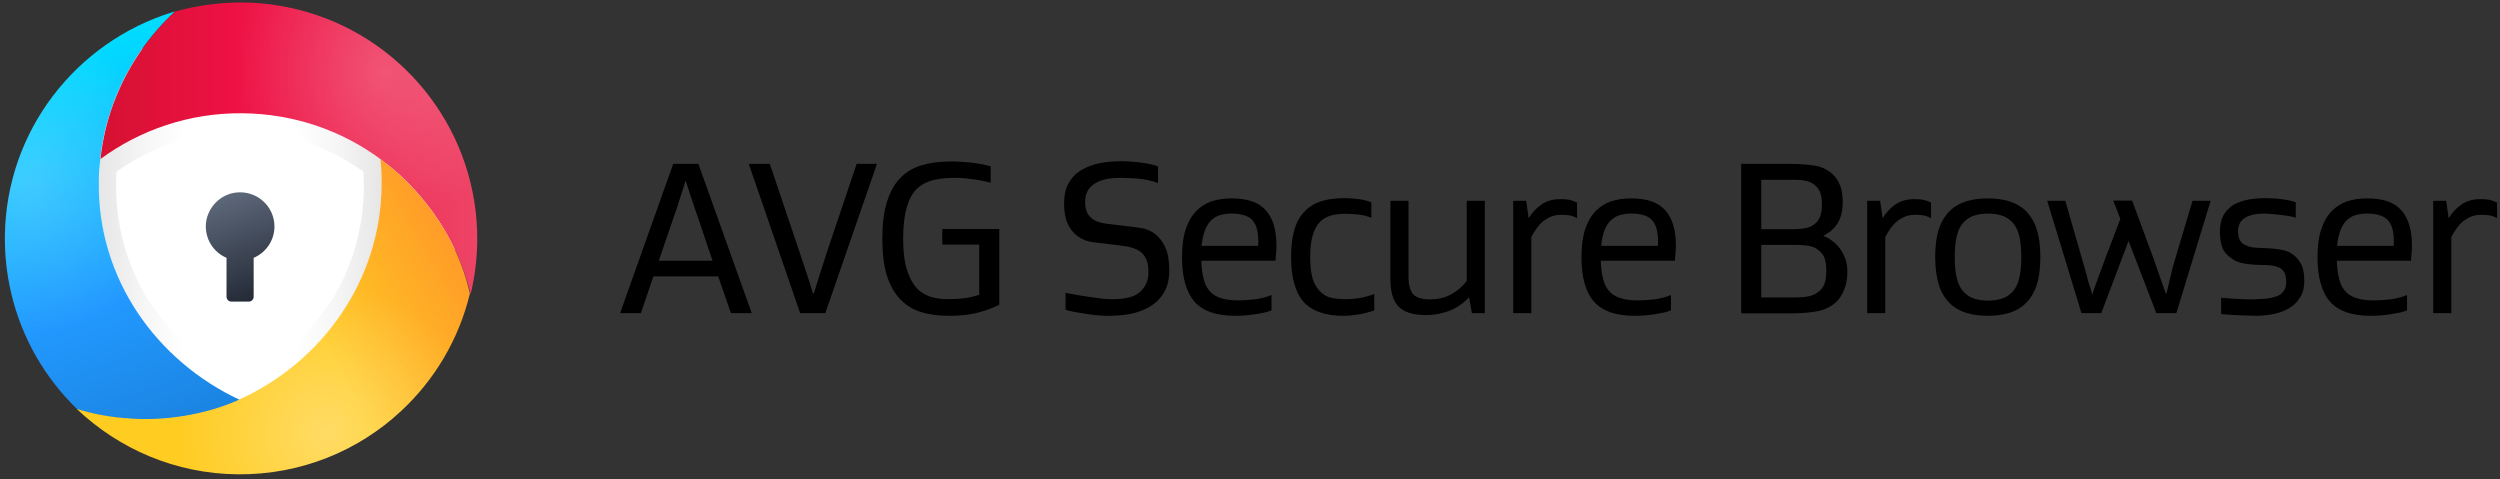 <?xml version="1.0" encoding="utf-8"?>
<!-- Generator: Adobe Illustrator 22.0.1, SVG Export Plug-In . SVG Version: 6.00 Build 0)  -->
<svg version="1.1" id="Layer_1" xmlns="http://www.w3.org/2000/svg" xmlns:xlink="http://www.w3.org/1999/xlink" x="0px" y="0px"
	 viewBox="0 0 1022 196" style="enable-background:new 0 0 1022 196;" xml:space="preserve">
<rect x="0" y="0" width="1022" height="196" fill="#333333" stroke="none"/>
<style type="text/css">
	.st0{fill-rule:evenodd;clip-rule:evenodd;fill:#FFFFFF;}
	.st1{fill:#FFFFFF;}
	.st2{fill:url(#SVGID_1_);}
	.st3{fill:url(#SVGID_2_);}
	.st4{fill:url(#SVGID_3_);}
	.st5{fill:url(#SVGID_4_);}
	.st6{fill:url(#SVGID_5_);}
	.st7{opacity:0.17;clip-path:url(#SVGID_7_);fill:url(#SVGID_8_);}
	.st8{opacity:0.2;clip-path:url(#SVGID_10_);fill:url(#SVGID_11_);}
	.st9{opacity:0.3;clip-path:url(#SVGID_13_);fill:url(#SVGID_14_);}
</style>
<symbol  id="map_copy" viewBox="-5 -204 239.7 213.7">
	<g id="Layer_3_7_">
		<path class="st0" d="M106.8,1.5L92.6-23L64.9-42.8l8.9,31.2L62.8-4l8.6,10.4l29.8,3.4L106.8,1.5z M210.7-27.5
			c1.4-1.8,2.9-3.7,4.5-5.6c2.1-3.2,3.9-6.5,5.6-9.6c0.5-1,1.1-2,1.6-3.1c3.7-7,6.6-14.5,8.6-22.3c0.4-1.4,0.8-2.9,1.2-4.4
			c1.1-4.6,1.9-9.5,2.4-14.5c0-0.1,0-0.1,0-0.2v-0.1l-13.5-38.5h-5.8l-2.1,22.5l-12.7-21.2l-10.1,21.2l-12.6,0.8l4.5-6.8l-12-5
			l-21.2,21.1l20-40.9l-13.1-9.6v-12.6l-20.4-23.1l-6,0.9l-6.7,20.9l4.8,6l-13.2,22.9l-13.8-3.6l-17.5,16.6l13.9,22.6l22.8,8.6
			l3-4.9l26.1-3.8l5.5,8l-9.4-2.5l-6.3,9.9l0.3-7.6l-7.1,4.2l-4.1-5.4l-1.5,8.7l-7.4,4.4L106-85.2l-7.1-2.5L98.1-74l5.8-0.5
			l-1.9,6.2l15,7.1l3.3,7.5l7.5-3l11.9,12.4l-4,6.8L128-51.5l-13,9.9l16.9,21.1L146-29l10,6.3l5.2,10L165,1.8l20.7-5.2
			c5.2-3.6,9.8-7.6,14-11.8c2.1-2,4.2-4.1,6.1-6.4C207.5-23.6,209.2-25.6,210.7-27.5z M212.3-129.9l16.4,2.6l-13.5-25L212.3-129.9z
			 M165-75l7.5-10.5l-4.4,21.8L165-75z M204.6-179.2l-14.1-3.8l30.4,25.8C216.3-165.2,210.9-172.6,204.6-179.2z M143.1-74.3l2.7-3.4
			l13.2-1.6l-7.9,9.5L143.1-74.3z M99.6-48.8l5.2,1.9l9.5-13.5H94.8l7.5,8.2L99.6-48.8z M90.8-40.6l-6.6,7.5h17.1L90.8-40.6z
			 M50.7-7.8l-6.4-8.3l9.5,2.9c5,1.8,7.1-0.5,6.4-6.9l-1.6-10.5c-0.4-4.4-2.4-4.7-6-0.9C51.3-30,49.8-29,48-28.4
			c-3.4,1.2-7.3,0.1-11.6-3.5c-4.3-3.4-7.7-7.9-10.2-13.6l8.2-4.1c3.9,9.2,7.7,12.9,11.4,11.1c2.6-1.1,4.2-3.5,4.9-7.2l0.8-11.6
			c0.4-6.9-2.5-11.1-8.9-12.4l-3-1l-22.7-36.8l5.1-19.8l6.9,8.1l12.9-9l6.9-0.8l1.8-6.3l6.3-2.5c8.2-3,12.6-8.8,13.2-17.6l0.2-2.9
			c0.3-6.8-1.8-14.1-6.4-21.9L77.3-204c-27,17.4-43.7,36.8-50.2,58.2l-5.2,18.5L-5-98l1.3,15.2l-0.1,0.1h0.1
			c3.2,23,12.7,43.3,28.4,60.9c3.9,4.5,7.9,8.4,11.9,11.7l13.2,6.7L50.7-7.8z M160-176.6l-5.4,10.1l4.4,9.3l16.5,2.5L160-176.6z
			 M27.1-114.6l-5.9,12l19.5-17.2L27.1-114.6z"/>
	</g>
</symbol>
<g>
	<path d="M253.5,128l21.7-61h10.3l21.8,61h-8.5l-5.2-15h-26.5l-5.1,15H253.5z M269.3,106.6h22l-7.7-22.7c-0.7-2.2-1.3-4-1.8-5.4
		c-0.5-1.4-0.9-2.9-1.4-4.5h-0.2c-0.5,1.6-0.9,3.1-1.4,4.5c-0.4,1.4-1,3.3-1.7,5.4L269.3,106.6z"/>
	<path d="M306.1,67h8.6l11.9,35.3c1.1,3.2,2.1,6.4,3.2,9.6s1.9,5.8,2.5,8h0.4c0.7-2.2,1.5-4.8,2.5-8s2.1-6.4,3.1-9.6L350.2,67h8.3
		l-21.1,61h-10.3L306.1,67z"/>
	<path d="M360.7,97.8c0-6.1,0.6-11.2,1.9-15.3c1.3-4.1,3.1-7.4,5.5-9.8s5.3-4.2,8.8-5.2c3.5-1,7.5-1.5,12-1.5c0.9,0,2,0,3.2,0.1
		s2.6,0.2,4.1,0.3c1.4,0.1,2.9,0.4,4.4,0.6c1.5,0.3,3,0.6,4.4,1v6.7c-2.6-0.7-5.3-1.2-7.9-1.5c-2.6-0.4-4.9-0.5-6.8-0.5
		c-3.4,0-6.4,0.3-9.1,1c-2.6,0.7-4.8,1.9-6.6,3.7s-3.1,4.4-4,7.6c-0.9,3.3-1.4,7.5-1.4,12.7c0,5,0.5,9.2,1.5,12.4
		c1,3.2,2.3,5.7,3.9,7.5c1.6,1.8,3.6,3,5.8,3.7s4.5,1,6.9,1c2,0,4.1-0.1,6.2-0.3c2.1-0.2,4.4-0.7,6.8-1.5v-20.5h-15.1v-6.4h23.3v31
		c-3.5,1.7-7,2.9-10.4,3.6s-6.9,0.9-10.2,0.9c-4.4,0-8.2-0.5-11.6-1.6c-3.4-1.1-6.2-2.9-8.5-5.4s-4.1-5.7-5.3-9.7
		C361.3,108.5,360.7,103.6,360.7,97.8z"/>
	<path d="M435,83.3c0-3.4,0.6-6.3,1.9-8.5c1.3-2.3,3-4,5.2-5.3c2.2-1.3,4.6-2.2,7.4-2.8c2.8-0.5,5.7-0.8,8.7-0.8
		c0.7,0,1.7,0,2.9,0.1s2.5,0.1,3.9,0.3s2.8,0.3,4.3,0.6c1.5,0.3,2.8,0.7,4.1,1.1v6.8c-2.9-1-5.7-1.6-8.4-1.8c-2.7-0.2-5-0.3-7-0.3
		c-4.6,0-8.2,0.8-10.7,2.5c-2.5,1.7-3.7,4.1-3.7,7.2c0,2.3,0.4,4,1.2,5.2c0.8,1.2,1.9,2.1,3.2,2.7s2.9,1,4.7,1.2
		c1.8,0.2,3.7,0.4,5.8,0.7c2.4,0.3,4.9,0.6,7.3,0.9c2.4,0.3,4.5,1.1,6.3,2.5c1.8,1.3,3.2,3.2,4.3,5.6c1.1,2.4,1.6,5.5,1.6,9.3
		c0,3.7-0.7,6.7-2.2,9.1c-1.4,2.4-3.3,4.3-5.7,5.7c-2.3,1.4-5,2.4-7.9,3c-3,0.6-6,0.8-9,0.8c-0.7,0-1.8,0-3.2-0.1
		c-1.4-0.1-3-0.2-4.7-0.5c-1.7-0.3-3.4-0.5-5.1-0.8c-1.7-0.3-3.2-0.6-4.6-1.1v-6.9c1.4,0.3,3.2,0.6,5.3,1c2.1,0.3,4.1,0.6,6,0.9
		c2,0.3,3.6,0.5,4.9,0.6c1.3,0.1,2.4,0.1,3.3,0.1c5.2,0,8.9-1,11.1-3.1s3.3-4.7,3.3-8c0-2.4-0.4-4.4-1.2-5.8s-1.8-2.5-3.2-3.2
		s-2.9-1.2-4.8-1.5s-3.9-0.5-6-0.8c-2.6-0.3-5.1-0.6-7.5-0.9s-4.4-1.1-6.2-2.4s-3.1-3-4.1-5.1C435.5,89.3,435,86.6,435,83.3z"/>
	<path d="M483.2,105.1c0-4.5,0.5-8.3,1.5-11.3c1-3.1,2.4-5.5,4.2-7.4c1.8-1.9,3.9-3.2,6.4-4.1c2.5-0.8,5.2-1.2,8.2-1.2
		c6.5,0,11.1,1.6,14,4.9c2.9,3.3,4.3,8,4.3,14.3c0,0.5,0,1.5-0.1,2.8c-0.1,1.3-0.2,2.5-0.3,3.5h-30.3c0.1,2.9,0.4,5.4,1,7.6
		c0.5,2.2,1.5,3.9,2.9,5.3c2.2,2.2,5.9,3.3,11.1,3.3c0,0,0.1,0,0.1,0c1.9,0,4.1-0.1,6.5-0.4c2.4-0.3,4.8-0.8,7.1-1.8v6.3
		c-1.1,0.4-2.3,0.8-3.6,1c-1.3,0.3-2.7,0.5-4,0.7c-1.3,0.2-2.6,0.3-3.9,0.4c-1.3,0.1-2.4,0.1-3.4,0.1c-7.6,0-13.2-1.9-16.6-5.8
		S483.2,113.3,483.2,105.1z M491.2,100.5h23.1c0.1-0.6,0.1-1,0.1-1.3c0-0.3,0-0.5,0-0.6c0-1.9-0.2-3.6-0.6-5.1
		c-0.4-1.5-1.1-2.7-2-3.7c-0.9-0.9-2.1-1.5-3.5-1.9c-1.4-0.4-3.1-0.6-4.9-0.6c-1.6,0-3.1,0.2-4.5,0.6c-1.5,0.4-2.8,1.2-3.9,2.3
		C493,92.2,491.7,95.6,491.2,100.5z"/>
	<path d="M527.8,105c0-3.6,0.3-6.9,1-9.8c0.7-2.9,1.8-5.5,3.5-7.6s3.8-3.8,6.6-4.9c2.8-1.1,6.3-1.7,10.5-1.7c1.6,0,3.3,0.1,5.2,0.3
		s3.9,0.6,6,1.4v6.3c-1.9-0.7-3.8-1.2-5.5-1.3c-1.8-0.2-3.4-0.3-4.9-0.3c-2.3,0-4.4,0.2-6.1,0.7c-1.7,0.5-3.2,1.3-4.4,2.5
		c-1.4,1.4-2.4,3.3-3.1,5.7c-0.7,2.5-1,5.4-1,8.7c0,3.4,0.3,6.2,0.9,8.5c0.6,2.3,1.7,4.2,3.3,5.8c1.2,1.2,2.6,2,4.3,2.4
		c1.7,0.4,3.7,0.6,5.9,0.6c1.6,0,3.4-0.1,5.4-0.4c2.1-0.3,4.2-0.9,6.4-1.7v6.7c-2.4,0.8-4.6,1.4-6.7,1.7c-2,0.3-4,0.5-5.9,0.5
		c-7.4,0-12.9-1.9-16.4-5.8C529.5,119.5,527.8,113.4,527.8,105z"/>
	<path d="M568.4,114.5V82.1h7.4V113c0,3.4,0.6,5.8,1.9,7.3c1.3,1.4,3.6,2.1,7.1,2.1c2.8,0,5.5-0.6,8.1-1.9c2.5-1.3,4.8-3.2,6.7-5.6
		V82.1h7.4V128h-5.3l-1.1-6.4h-0.1c-2.6,2.7-5.4,4.5-8.4,5.6s-6,1.6-9,1.6c-2.8,0-5.2-0.3-7-0.9s-3.4-1.5-4.5-2.7s-1.9-2.7-2.4-4.5
		S568.4,116.9,568.4,114.5z"/>
	<path d="M618.6,128V82.1h5.3l1,7h0.1c1.4-2.3,3.2-4.2,5.3-5.6s4.6-2.1,7.7-2.1c1.4,0,2.6,0.1,3.6,0.3s2,0.6,3.1,1.1v6.4
		c-1.3-0.7-2.4-1.1-3.4-1.2s-2-0.2-2.8-0.2c-1.6,0-3.1,0.2-4.3,0.7c-1.2,0.5-2.3,1.1-3.3,1.9c-1,0.8-1.9,1.8-2.7,2.9
		c-0.8,1.1-1.5,2.3-2.2,3.6V128H618.6z"/>
	<path d="M646.5,105.1c0-4.5,0.5-8.3,1.5-11.3c1-3.1,2.4-5.5,4.2-7.4c1.8-1.9,3.9-3.2,6.4-4.1c2.5-0.8,5.2-1.2,8.2-1.2
		c6.5,0,11.1,1.6,14,4.9c2.9,3.3,4.3,8,4.3,14.3c0,0.5,0,1.5-0.1,2.8c-0.1,1.3-0.2,2.5-0.3,3.5h-30.3c0.1,2.9,0.4,5.4,1,7.6
		c0.5,2.2,1.5,3.9,2.9,5.3c2.2,2.2,5.9,3.3,11.1,3.3c0,0,0.1,0,0.1,0c1.9,0,4.1-0.1,6.5-0.4c2.4-0.3,4.8-0.8,7.1-1.8v6.3
		c-1.1,0.4-2.3,0.8-3.6,1c-1.3,0.3-2.7,0.5-4,0.7c-1.3,0.2-2.6,0.3-3.9,0.4c-1.3,0.1-2.4,0.1-3.4,0.1c-7.6,0-13.2-1.9-16.6-5.8
		S646.5,113.3,646.5,105.1z M654.6,100.5h23.1c0.1-0.6,0.1-1,0.1-1.3c0-0.3,0-0.5,0-0.6c0-1.9-0.2-3.6-0.6-5.1
		c-0.4-1.5-1.1-2.7-2-3.7c-0.9-0.9-2.1-1.5-3.5-1.9c-1.4-0.4-3.1-0.6-4.9-0.6c-1.6,0-3.1,0.2-4.5,0.6c-1.5,0.4-2.8,1.2-3.9,2.3
		C656.3,92.2,655,95.6,654.6,100.5z"/>
	<path d="M711.8,128V67h20.6c3.7,0,7,0.3,9.9,0.8c2.8,0.5,5.2,1.8,7.2,3.7c1.2,1.2,2.1,2.7,2.8,4.5c0.7,1.8,1,4,1,6.5
		c0,2-0.2,3.7-0.6,5.2s-1,2.8-1.7,3.9c-0.7,1.1-1.6,2-2.5,2.8c-1,0.7-1.9,1.4-3,1.9v0.2c1.1,0.4,2.3,1,3.4,1.9
		c1.1,0.8,2.2,1.8,3.1,3s1.7,2.6,2.3,4.2c0.6,1.6,0.9,3.4,0.9,5.5c0,2.7-0.4,5.1-1.2,7.1c-0.8,2-1.8,3.7-3.1,5c-2.1,2-4.7,3.4-7.8,4
		c-3.1,0.6-6.6,0.9-10.7,0.9H711.8z M720,93.7h12.9c2.2,0,4-0.2,5.6-0.5c1.6-0.4,2.9-1.1,4.1-2.3c1.4-1.4,2.2-3.9,2.2-7.4
		c0-3.4-0.7-5.7-2.2-7.2c-1.2-1.2-2.6-2-4.1-2.3c-1.6-0.4-3.4-0.5-5.6-0.5H720V93.7z M720,121.6h14c2.3,0,4.3-0.2,5.9-0.6
		c1.6-0.4,3.1-1.2,4.4-2.5c0.8-0.8,1.4-1.9,1.8-3.2c0.3-1.3,0.5-2.8,0.5-4.6c0-1.8-0.2-3.3-0.5-4.5c-0.3-1.2-0.9-2.2-1.8-3.1
		c-1.3-1.3-2.7-2.2-4.4-2.5s-3.6-0.5-5.9-0.5h-14V121.6z"/>
	<path d="M763.3,128V82.1h5.3l1,7h0.1c1.4-2.3,3.2-4.2,5.3-5.6c2.1-1.4,4.6-2.1,7.7-2.1c1.4,0,2.6,0.1,3.6,0.3c1,0.2,2,0.6,3.1,1.1
		v6.4c-1.3-0.7-2.4-1.1-3.4-1.2c-1-0.1-2-0.2-2.8-0.2c-1.6,0-3.1,0.2-4.3,0.7c-1.2,0.5-2.3,1.1-3.3,1.9s-1.9,1.8-2.7,2.9
		c-0.8,1.1-1.5,2.3-2.2,3.6V128H763.3z"/>
	<path d="M791.1,105.1c0-4.6,0.5-8.4,1.5-11.4c1-3.1,2.5-5.5,4.4-7.4c1.9-1.9,4.2-3.2,6.8-4c2.6-0.8,5.6-1.2,8.8-1.2
		c3.3,0,6.2,0.4,8.8,1.2c2.6,0.8,4.9,2.1,6.8,4s3.4,4.3,4.4,7.4c1,3.1,1.5,6.9,1.5,11.4s-0.5,8.4-1.5,11.4c-1,3.1-2.5,5.5-4.4,7.4
		s-4.2,3.2-6.8,4s-5.6,1.2-8.8,1.2c-3.3,0-6.2-0.4-8.8-1.2s-4.9-2.1-6.8-4c-1.9-1.9-3.4-4.3-4.4-7.4
		C791.7,113.4,791.1,109.6,791.1,105.1z M799.1,105.1c0,3.6,0.3,6.6,0.9,8.9c0.6,2.3,1.6,4.2,2.9,5.5c1.2,1.2,2.6,2.1,4.2,2.6
		c1.6,0.5,3.5,0.8,5.6,0.8c2.1,0,4-0.3,5.6-0.8c1.6-0.5,3-1.4,4.2-2.6c1.3-1.3,2.3-3.1,2.9-5.5c0.6-2.3,0.9-5.3,0.9-8.9
		s-0.3-6.6-0.9-8.9s-1.6-4.2-2.9-5.5c-1.2-1.2-2.6-2.1-4.2-2.6c-1.6-0.5-3.5-0.8-5.6-0.8c-2.1,0-3.9,0.3-5.6,0.8
		c-1.6,0.5-3,1.4-4.2,2.6c-1.3,1.3-2.3,3.1-2.9,5.5C799.4,98.5,799.1,101.4,799.1,105.1z"/>
	<path d="M836.9,82.1h7.4l6.7,23.3c0.3,1.2,0.7,2.4,1.1,3.8c0.4,1.3,0.8,2.7,1.1,4s0.7,2.6,1.1,3.8c0.4,1.2,0.7,2.3,0.9,3.2h0.2
		c0.2-0.8,0.6-1.8,1-3c0.4-1.2,0.9-2.4,1.4-3.8c0.5-1.4,1-2.7,1.5-4.1c0.5-1.3,1-2.6,1.4-3.8l6.1-16l-2.9-7.5h7.7l8.7,23.5l5.1,14.6
		h0.2c0.2-0.9,0.5-2,0.8-3.2c0.3-1.2,0.6-2.5,0.9-3.9s0.7-2.7,1-4c0.4-1.3,0.7-2.6,1.1-3.8l6.9-23.1h7.4L889.7,128h-8.2l-11.3-29.4
		h-0.1L859,128h-8.1L836.9,82.1z"/>
	<path d="M907.5,94.5c0-2.6,0.5-4.8,1.5-6.6c1-1.8,2.4-3.1,4.1-4.2c1.8-1,3.8-1.7,6-2.1c2.3-0.4,4.6-0.6,7.1-0.6
		c2.5,0.1,4.4,0.1,5.5,0.3c1.1,0.1,2.3,0.3,3.5,0.5c1.2,0.2,2.3,0.5,3.3,0.9V89c-2.3-0.8-6.5-1.3-12.5-1.7c-7.4,0-11.1,2.4-11.1,7.2
		c0.1,2.8,0.9,4.6,2.4,5.4c1.5,0.8,2.9,1.2,4.2,1.3c1.3,0.1,2.6,0.2,4,0.2c5.2,0.2,8.7,0.8,10.5,1.8c1.9,1,3.3,2.4,4.4,4.2
		c1.1,1.8,1.6,4.2,1.6,7.4c0,2.6-0.5,4.8-1.6,6.6c-1.1,1.8-2.5,3.3-4.3,4.4c-1.8,1.1-3.9,2-6.3,2.5c-2.4,0.5-5,0.8-7.6,0.8
		c-5.3-0.1-10-0.3-14.2-0.7v-6.7c5.2,0.5,9.5,0.7,12.9,0.7c3.4-0.1,5.9-0.3,7.5-0.6c1.6-0.4,2.8-0.8,3.6-1.3s1.4-1.2,1.9-2.1
		c0.5-0.9,0.7-2,0.7-3.2c0-1.7-0.3-3-0.8-3.9c-0.6-0.9-1.3-1.6-2.3-2s-2-0.7-3.1-0.8c-1-0.1-2.5-0.2-4.3-0.2
		c-5.4-0.1-9.1-0.8-11.2-2.2c-2.1-1.4-3.5-2.8-4.2-4.4C907.9,100,907.5,97.6,907.5,94.5z"/>
	<path d="M947.4,105.1c0-4.5,0.5-8.3,1.5-11.3c1-3.1,2.4-5.5,4.2-7.4c1.8-1.9,3.9-3.2,6.4-4.1c2.5-0.8,5.2-1.2,8.2-1.2
		c6.5,0,11.1,1.6,14,4.9c2.9,3.3,4.3,8,4.3,14.3c0,0.5,0,1.5-0.1,2.8c-0.1,1.3-0.2,2.5-0.3,3.5h-30.3c0.1,2.9,0.4,5.4,1,7.6
		c0.5,2.2,1.5,3.9,2.9,5.3c2.2,2.2,5.9,3.3,11.1,3.3c0,0,0.1,0,0.1,0c1.9,0,4.1-0.1,6.5-0.4s4.8-0.8,7.1-1.8v6.3
		c-1.1,0.4-2.3,0.8-3.6,1s-2.7,0.5-4,0.7c-1.3,0.2-2.6,0.3-3.9,0.4s-2.4,0.1-3.4,0.1c-7.6,0-13.2-1.9-16.6-5.8
		C949.1,119.4,947.4,113.3,947.4,105.1z M955.4,100.5h23.1c0.1-0.6,0.1-1,0.1-1.3c0-0.3,0-0.5,0-0.6c0-1.9-0.2-3.6-0.6-5.1
		c-0.4-1.5-1.1-2.7-2-3.7c-0.9-0.9-2.1-1.5-3.5-1.9c-1.4-0.4-3.1-0.6-4.9-0.6c-1.6,0-3.1,0.2-4.5,0.6c-1.5,0.4-2.8,1.2-3.9,2.3
		C957.2,92.2,955.9,95.6,955.4,100.5z"/>
	<path d="M994.7,128V82.1h5.3l1,7h0.1c1.4-2.3,3.2-4.2,5.3-5.6c2.1-1.4,4.6-2.1,7.7-2.1c1.4,0,2.6,0.1,3.6,0.3c1,0.2,2,0.6,3.1,1.1
		v6.4c-1.3-0.7-2.4-1.1-3.4-1.2c-1-0.1-2-0.2-2.8-0.2c-1.6,0-3.1,0.2-4.3,0.7c-1.2,0.5-2.3,1.1-3.3,1.9s-1.9,1.8-2.7,2.9
		c-0.8,1.1-1.5,2.3-2.2,3.6V128H994.7z"/>
</g>
<g>
	<circle class="st1" cx="98.5" cy="97.5" r="87.5"/>
	<linearGradient id="SVGID_1_" gradientUnits="userSpaceOnUse" x1="40.416" y1="104.853" x2="156.119" y2="104.853">
		<stop  offset="0" style="stop-color:#E6E6E6"/>
		<stop  offset="0.161" style="stop-color:#F6F6F6"/>
		<stop  offset="0.3" style="stop-color:#FFFFFF"/>
		<stop  offset="0.7" style="stop-color:#FFFFFF"/>
		<stop  offset="0.839" style="stop-color:#F6F6F6"/>
		<stop  offset="1" style="stop-color:#E6E6E6"/>
	</linearGradient>
	<path class="st2" d="M40.4,74.5C39.9,114,64,147.6,98,163.4c33.5-15.1,57.8-48.4,58.1-87.7c0-3.6-0.2-7.1-0.5-10.6h0
		c-15.8-11.7-35.4-18.6-56.5-18.8C77.4,46.1,57.3,53.1,41,65c0,0.1,0,0.2,0,0.3C40.7,68.3,40.5,71.4,40.4,74.5z M47.7,70.1
		c18.1-12.6,35.3-15.6,44-16.2l0,0l0,0c0,0,0.1,0,0.1,0c3-0.2,5.1-0.2,5.9-0.2c0.2,0,0.3,0,0.3,0l0.1,0l0.1,0c0,0,0.1,0,0.3,0
		c0.8,0,2.9,0,5.9,0.2c0,0,0.1,0,0.1,0l0,0l0,0c8.8,0.6,25.9,3.5,44,16.2c0.4,4.7,0.8,16.9-3.4,31.3c-3.1,10.7-8.2,20.5-15,28.9
		c-8.2,10.1-18.9,18.4-32,24.7c-13-6.3-23.7-14.6-31.8-24.5c-6.8-8.4-11.9-18.1-15.1-28.8C46.9,87.4,47.3,74.9,47.7,70.1z"/>
	<linearGradient id="SVGID_2_" gradientUnits="userSpaceOnUse" x1="77.372" y1="171.172" x2="23.149" y2="22.197">
		<stop  offset="0" style="stop-color:#1B84E2"/>
		<stop  offset="0.35" style="stop-color:#2299FF"/>
		<stop  offset="1" style="stop-color:#00DCFF"/>
	</linearGradient>
	<path class="st3" d="M40.4,74.5c0-3.1,0.2-6.1,0.6-9.2c0-0.1,0-0.2,0-0.3c0-0.1,0-0.3,0-0.4c0.1-0.8,0.2-1.6,0.3-2.4
		c1.1-7.9,3.2-15.4,6-22.5c5.4-13.4,13.8-25.3,24.2-35c-0.1,0-0.2,0.1-0.4,0.1c-0.3,0.1-0.7,0.2-1,0.3C31.2,17.3,2.6,53.3,2,96.3
		c-0.1,8.1,0.8,16,2.6,23.6c4.3,18.4,13.9,34.8,27.1,47.5c1.9,0.6,3.9,1.1,5.9,1.6c6.8,1.6,13.8,2.4,21.1,2.5
		c5.8,0,11.4-0.4,16.9-1.3c7.6-1.3,14.9-3.3,21.7-6.3c0.1-0.1,0.3-0.1,0.4-0.2c0.1,0,0.1-0.1,0.2-0.1c0.1,0,0.2-0.1,0.2-0.1
		C64,147.6,39.9,114,40.4,74.5z"/>
	<linearGradient id="SVGID_3_" gradientUnits="userSpaceOnUse" x1="41.038" y1="60.577" x2="195" y2="60.577">
		<stop  offset="2.237751e-03" style="stop-color:#D61132"/>
		<stop  offset="0.352" style="stop-color:#EE1144"/>
		<stop  offset="0.997" style="stop-color:#EE4466"/>
	</linearGradient>
	<path class="st4" d="M126.1,5.1c-8.6-2.6-17.7-4-27.1-4.1C89.5,1,80.3,2.3,71.6,4.7c-10.5,9.7-18.8,21.6-24.2,35
		c-2.9,7.1-4.9,14.7-6,22.5c-0.1,0.8-0.2,1.6-0.3,2.4c0,0.1,0,0.3,0,0.4c16.2-11.9,36.3-18.9,58-18.7c21.2,0.2,40.7,7.1,56.5,18.8h0
		c0.2,0.2,0.4,0.3,0.6,0.5c1,0.8,2,1.5,3,2.3c6,4.8,11.3,10.4,16,16.5c0.7,0.9,1.3,1.8,2,2.7c7,9.8,12.2,21,15.2,33.1
		c1.7-7,2.6-14.3,2.7-21.8C195.4,54.4,166.3,17.1,126.1,5.1z"/>
	<linearGradient id="SVGID_4_" gradientUnits="userSpaceOnUse" x1="42.273" y1="185.946" x2="186.652" y2="102.588">
		<stop  offset="3.572550e-03" style="stop-color:#FFCC22"/>
		<stop  offset="0.6" style="stop-color:#FFCC22"/>
		<stop  offset="1" style="stop-color:#FF9C28"/>
	</linearGradient>
	<path class="st5" d="M177.1,87c-0.6-0.9-1.3-1.8-2-2.7c-4.7-6.1-10-11.6-16-16.5c-1-0.8-2-1.6-3-2.3c-0.2-0.2-0.4-0.3-0.6-0.5
		c0.4,3.5,0.5,7,0.5,10.6c-0.3,39.3-24.6,72.5-58.1,87.7c-0.1,0-0.2,0.1-0.2,0.1c-0.1,0-0.1,0.1-0.2,0.1c-0.1,0.1-0.3,0.1-0.4,0.2
		c-6.8,3-14.1,5-21.7,6.3c-5.5,0.9-11.1,1.4-16.9,1.3c-7.2-0.1-14.3-0.9-21.1-2.5c-2-0.5-4-1-6-1.6c17.2,16.3,40.3,26.5,65.9,26.7
		c25.8,0.2,49.4-9.7,66.8-26c13.6-12.7,23.5-29.2,28-47.9C189.4,108,184.2,96.9,177.1,87z"/>
	<linearGradient id="SVGID_5_" gradientUnits="userSpaceOnUse" x1="92.834" y1="79.613" x2="107.941" y2="121.119">
		<stop  offset="0" style="stop-color:#5D687A"/>
		<stop  offset="1" style="stop-color:#242A36"/>
	</linearGradient>
	<path class="st6" d="M92.6,105.4v15.9c0,1.1,0.9,2,2,2h7.1c1.1,0,2-0.9,2-2v-15.9c5-2.1,8.5-7.1,8.5-12.8c0-8.3-7.2-14.8-15.6-13.9
		c-6.5,0.7-11.7,6-12.4,12.5C83.6,97.5,87.2,103.1,92.6,105.4z"/>
	<g>
		<defs>
			<path id="SVGID_6_" d="M126.1,5.1c-8.6-2.6-17.7-4-27.1-4.1C89.5,1,80.3,2.3,71.6,4.7c-10.5,9.7-18.8,21.6-24.2,35
				c-2.9,7.1-4.9,14.7-6,22.5c-0.1,0.8-0.2,1.6-0.3,2.4c0,0.1,0,0.3,0,0.4c16.2-11.9,36.3-18.9,58-18.7c21.2,0.2,40.7,7.1,56.5,18.8
				h0c0.2,0.2,0.4,0.3,0.6,0.5c1,0.8,2,1.5,3,2.3c6,4.8,11.3,10.4,16,16.5c0.7,0.9,1.3,1.8,2,2.7c7,9.8,12.2,21,15.2,33.1
				c1.7-7,2.6-14.3,2.7-21.8C195.4,54.4,166.3,17.1,126.1,5.1z"/>
		</defs>
		<clipPath id="SVGID_7_">
			<use xlink:href="#SVGID_6_"  style="overflow:visible;"/>
		</clipPath>
		
			<radialGradient id="SVGID_8_" cx="249.114" cy="-87.065" r="60.883" gradientTransform="matrix(0.985 -0.167 0.167 0.986 -74.648 156.858)" gradientUnits="userSpaceOnUse">
			<stop  offset="0" style="stop-color:#FFFFFF"/>
			<stop  offset="1" style="stop-color:#FFFFFF;stop-opacity:0"/>
		</radialGradient>
		<path class="st7" d="M216.1,19.2c5.6,33.2-16.7,64.6-49.8,70.2c-33.1,5.6-64.5-16.7-70.1-49.9S112.9-25,146-30.6
			S210.5-13.9,216.1,19.2z"/>
	</g>
	<g>
		<defs>
			<path id="SVGID_9_" d="M40.4,74.5c0-3.1,0.2-6.1,0.6-9.2c0-0.1,0-0.2,0-0.3c0-0.1,0-0.3,0-0.4c0.1-0.8,0.2-1.6,0.3-2.4
				c1.1-7.9,3.2-15.4,6-22.5c5.4-13.4,13.8-25.3,24.2-35c-0.1,0-0.2,0.1-0.4,0.1c-0.3,0.1-0.7,0.2-1,0.3C31.2,17.3,2.6,53.3,2,96.3
				c-0.1,8.1,0.8,16,2.6,23.6c4.3,18.4,13.9,34.8,27.1,47.5c1.9,0.6,3.9,1.1,5.9,1.6c6.8,1.6,13.8,2.4,21.1,2.5
				c5.8,0,11.4-0.4,16.9-1.3c7.6-1.3,14.9-3.3,21.7-6.3c0.1-0.1,0.3-0.1,0.4-0.2c0.1,0,0.1-0.1,0.2-0.1c0.1,0,0.2-0.1,0.2-0.1
				C64,147.6,39.9,114,40.4,74.5z"/>
		</defs>
		<clipPath id="SVGID_10_">
			<use xlink:href="#SVGID_9_"  style="overflow:visible;"/>
		</clipPath>
		
			<radialGradient id="SVGID_11_" cx="11.766" cy="74.481" r="61.662" gradientTransform="matrix(1 0 0 1 -0.478 -0.532)" gradientUnits="userSpaceOnUse">
			<stop  offset="0" style="stop-color:#FFFFFF"/>
			<stop  offset="1" style="stop-color:#FFFFFF;stop-opacity:0"/>
		</radialGradient>
		<path class="st8" d="M72,63.6c5.7,33.6-16.9,65.4-50.5,71.1s-65.4-16.9-71-50.5S-32.6,18.8,1,13.1S66.4,30.1,72,63.6z"/>
	</g>
	<g>
		<defs>
			<path id="SVGID_12_" d="M177.1,87c-0.6-0.9-1.3-1.8-2-2.7c-4.7-6.1-10-11.6-16-16.5c-1-0.8-2-1.6-3-2.3c-0.2-0.2-0.4-0.3-0.6-0.5
				c0.4,3.5,0.5,7,0.5,10.6c-0.3,39.3-24.6,72.5-58.1,87.7c-0.1,0-0.2,0.1-0.2,0.1c-0.1,0-0.1,0.1-0.2,0.1c-0.1,0.1-0.3,0.1-0.4,0.2
				c-6.8,3-14.1,5-21.7,6.3c-5.5,0.9-11.1,1.4-16.9,1.3c-7.2-0.1-14.3-0.9-21.1-2.5c-2-0.5-4-1-6-1.6c17.2,16.3,40.3,26.5,65.9,26.7
				c25.8,0.2,49.4-9.7,66.8-26c13.6-12.7,23.5-29.2,28-47.9C189.4,108,184.2,96.9,177.1,87z"/>
		</defs>
		<clipPath id="SVGID_13_">
			<use xlink:href="#SVGID_12_"  style="overflow:visible;"/>
		</clipPath>
		
			<radialGradient id="SVGID_14_" cx="202.218" cy="54.742" r="60.883" gradientTransform="matrix(0.985 -0.167 0.167 0.986 -74.648 156.858)" gradientUnits="userSpaceOnUse">
			<stop  offset="0" style="stop-color:#FFFFFF"/>
			<stop  offset="1" style="stop-color:#FFFFFF;stop-opacity:0"/>
		</radialGradient>
		<path class="st9" d="M193.6,166.9c5.6,33.2-16.7,64.6-49.8,70.2c-33.1,5.6-64.5-16.7-70.1-49.9s16.7-64.6,49.8-70.2
			C156.6,111.4,188,133.7,193.6,166.9z"/>
	</g>
</g>
</svg>

